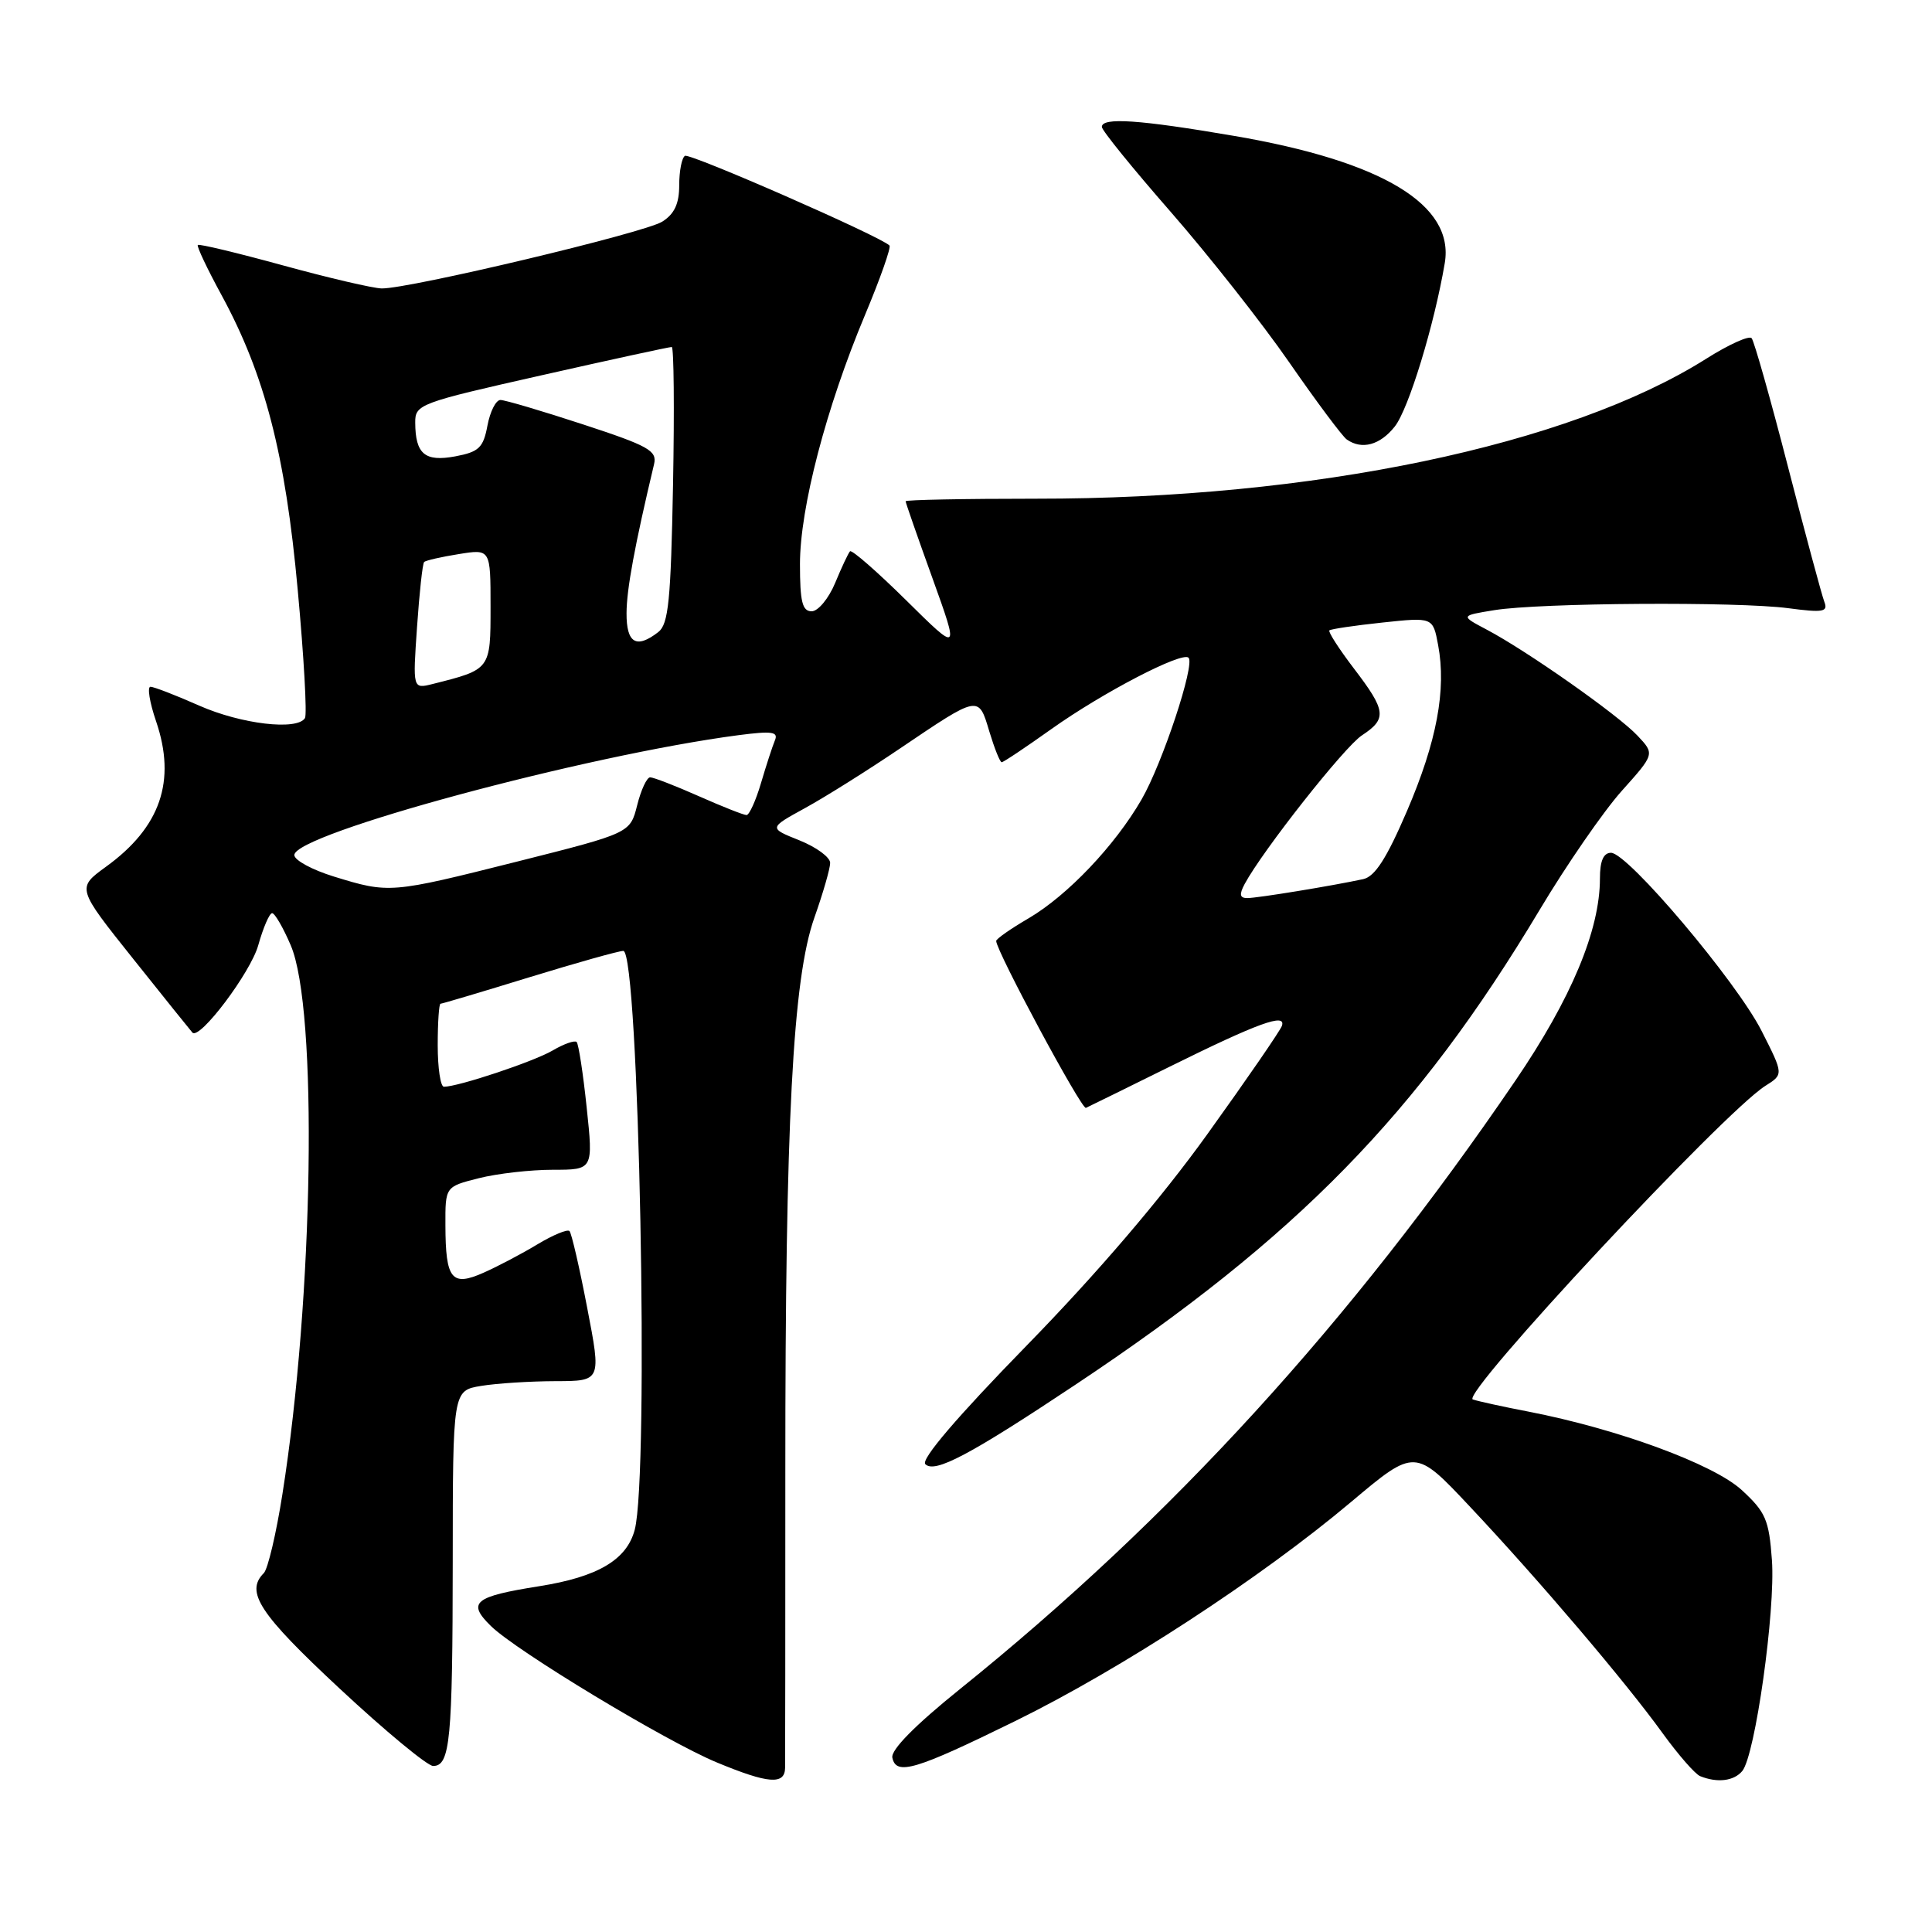 <?xml version="1.0" encoding="UTF-8" standalone="no"?>
<!DOCTYPE svg PUBLIC "-//W3C//DTD SVG 1.1//EN" "http://www.w3.org/Graphics/SVG/1.1/DTD/svg11.dtd" >
<svg xmlns="http://www.w3.org/2000/svg" xmlns:xlink="http://www.w3.org/1999/xlink" version="1.1" viewBox="0 0 256 256">
 <g >
 <path fill="currentColor"
d=" M 104.03 234.25 C 104.05 233.29 104.06 215.62 104.06 195.00 C 104.05 148.63 105.04 129.71 107.91 121.59 C 109.06 118.34 110.00 115.08 110.00 114.34 C 110.00 113.59 108.17 112.25 105.93 111.35 C 101.85 109.72 101.85 109.72 106.68 107.07 C 109.33 105.62 114.99 102.06 119.25 99.18 C 129.77 92.07 129.65 92.09 131.09 96.92 C 131.77 99.16 132.50 101.00 132.73 101.00 C 132.96 101.00 135.92 99.02 139.32 96.60 C 146.11 91.77 156.63 86.30 157.49 87.15 C 158.37 88.04 154.03 101.15 151.26 105.94 C 147.73 112.05 141.45 118.65 136.31 121.67 C 133.94 123.05 132.00 124.41 132.00 124.68 C 132.00 126.01 143.31 147.05 143.89 146.80 C 144.26 146.63 149.27 144.17 155.03 141.32 C 166.74 135.53 170.44 134.19 169.86 135.93 C 169.65 136.55 165.21 143.01 159.99 150.27 C 153.86 158.81 145.39 168.71 136.07 178.26 C 126.80 187.76 121.99 193.39 122.61 194.01 C 123.86 195.26 128.50 192.80 142.50 183.48 C 171.91 163.90 187.81 147.63 204.00 120.58 C 207.57 114.60 212.47 107.51 214.88 104.81 C 219.27 99.91 219.27 99.91 216.97 97.47 C 214.38 94.71 202.31 86.23 197.00 83.43 C 193.50 81.58 193.50 81.58 198.00 80.85 C 204.02 79.87 230.23 79.70 236.96 80.59 C 241.57 81.20 242.25 81.08 241.74 79.76 C 241.41 78.91 239.24 70.85 236.92 61.86 C 234.60 52.86 232.43 45.19 232.10 44.81 C 231.77 44.43 229.06 45.65 226.09 47.53 C 207.88 59.03 173.96 66.11 137.25 66.08 C 127.76 66.08 120.00 66.23 120.00 66.42 C 120.00 66.61 121.60 71.20 123.56 76.63 C 127.11 86.50 127.11 86.50 120.08 79.55 C 116.22 75.74 112.87 72.81 112.63 73.05 C 112.40 73.30 111.51 75.19 110.66 77.25 C 109.80 79.31 108.40 81.00 107.55 81.00 C 106.31 81.00 106.00 79.73 106.00 74.74 C 106.00 67.31 109.47 54.01 114.62 41.73 C 116.64 36.91 118.10 32.76 117.86 32.53 C 116.65 31.31 91.40 20.25 90.76 20.65 C 90.34 20.91 90.00 22.66 90.00 24.54 C 90.00 26.99 89.37 28.35 87.75 29.37 C 85.41 30.85 54.23 38.27 50.58 38.22 C 49.44 38.20 43.55 36.83 37.51 35.17 C 31.46 33.51 26.38 32.29 26.21 32.46 C 26.04 32.62 27.46 35.63 29.37 39.13 C 35.09 49.67 37.81 60.17 39.45 78.16 C 40.27 87.04 40.70 94.68 40.41 95.15 C 39.37 96.83 31.95 95.95 26.40 93.50 C 23.29 92.12 20.38 91.00 19.94 91.00 C 19.49 91.00 19.82 93.06 20.68 95.57 C 23.38 103.49 21.27 109.62 14.04 114.85 C 10.16 117.67 10.16 117.67 17.67 127.08 C 21.80 132.26 25.33 136.65 25.50 136.83 C 26.47 137.82 33.21 128.87 34.22 125.25 C 34.88 122.91 35.70 121.00 36.06 121.00 C 36.41 121.00 37.52 122.91 38.52 125.25 C 42.14 133.66 41.56 171.89 37.42 197.99 C 36.60 203.21 35.49 207.91 34.96 208.44 C 32.46 210.94 34.36 213.83 45.01 223.75 C 51.06 229.39 56.64 234.00 57.39 234.00 C 59.65 234.00 59.97 230.58 59.99 206.88 C 60.00 184.26 60.00 184.26 63.75 183.64 C 65.81 183.30 70.24 183.02 73.59 183.01 C 79.68 183.00 79.68 183.00 77.81 173.31 C 76.79 167.98 75.73 163.39 75.46 163.12 C 75.18 162.85 73.28 163.64 71.23 164.87 C 69.18 166.11 65.97 167.80 64.10 168.63 C 59.84 170.53 59.04 169.54 59.02 162.37 C 59.00 157.24 59.00 157.24 63.44 156.12 C 65.89 155.50 70.30 155.00 73.25 155.00 C 78.61 155.00 78.61 155.00 77.74 146.77 C 77.27 142.25 76.66 138.33 76.41 138.07 C 76.15 137.82 74.71 138.32 73.22 139.20 C 70.71 140.67 60.72 144.00 58.82 144.00 C 58.37 144.00 58.00 141.53 58.00 138.50 C 58.00 135.47 58.17 133.00 58.37 133.00 C 58.58 133.00 63.86 131.43 70.12 129.50 C 76.38 127.58 81.99 126.00 82.59 126.00 C 84.67 126.00 86.04 195.48 84.10 202.72 C 83.04 206.69 79.21 208.95 71.46 210.18 C 62.81 211.55 61.86 212.33 65.04 215.45 C 68.41 218.76 88.26 230.75 95.00 233.54 C 101.80 236.36 103.99 236.53 104.03 234.25 Z  M 230.86 234.67 C 232.57 232.61 235.27 213.42 234.79 206.73 C 234.40 201.36 233.96 200.36 230.78 197.43 C 227.03 194.00 214.36 189.34 202.50 187.04 C 199.20 186.41 195.90 185.68 195.16 185.44 C 193.42 184.86 228.42 147.34 233.92 143.88 C 236.34 142.36 236.34 142.36 233.43 136.62 C 230.11 130.06 215.69 113.00 213.47 113.00 C 212.47 113.00 212.00 114.07 212.00 116.39 C 212.00 123.24 208.21 132.31 200.79 143.20 C 178.97 175.24 155.19 201.28 127.20 223.81 C 121.24 228.61 118.03 231.87 118.24 232.90 C 118.74 235.31 121.28 234.55 134.50 228.06 C 148.58 221.15 167.03 209.11 179.00 199.04 C 187.50 191.89 187.50 191.89 194.83 199.70 C 203.96 209.41 215.40 222.86 220.32 229.68 C 222.38 232.52 224.61 235.08 225.28 235.35 C 227.56 236.27 229.75 236.00 230.86 234.67 Z  M 184.82 56.51 C 186.66 54.17 190.05 43.06 191.44 34.86 C 192.74 27.14 183.19 21.37 163.54 18.01 C 150.93 15.85 146.00 15.52 146.00 16.82 C 146.00 17.27 150.10 22.33 155.12 28.07 C 160.13 33.81 167.20 42.77 170.82 48.00 C 174.44 53.23 177.88 57.83 178.45 58.23 C 180.45 59.64 182.87 58.98 184.82 56.51 Z  M 164.92 117.14 C 167.30 112.71 178.14 98.96 180.46 97.44 C 183.81 95.24 183.68 94.18 179.40 88.58 C 177.42 85.98 175.96 83.71 176.15 83.53 C 176.34 83.35 179.51 82.88 183.18 82.49 C 189.87 81.78 189.87 81.78 190.56 85.48 C 191.67 91.39 190.38 98.28 186.43 107.47 C 183.73 113.75 182.19 116.15 180.63 116.49 C 176.51 117.38 166.62 119.00 165.28 119.00 C 164.27 119.00 164.18 118.53 164.92 117.14 Z  M 44.25 116.15 C 41.36 115.26 39.00 113.98 39.00 113.30 C 39.00 110.49 77.59 100.07 97.88 97.41 C 102.29 96.84 103.16 96.96 102.68 98.10 C 102.36 98.87 101.53 101.41 100.84 103.75 C 100.15 106.09 99.28 108.00 98.92 108.00 C 98.55 108.00 95.71 106.88 92.60 105.50 C 89.49 104.12 86.59 103.00 86.15 103.00 C 85.71 103.00 84.94 104.66 84.43 106.69 C 83.50 110.39 83.50 110.39 68.50 114.17 C 51.73 118.39 51.57 118.40 44.25 116.15 Z  M 55.26 83.07 C 55.57 78.55 55.99 74.68 56.20 74.47 C 56.41 74.26 58.47 73.79 60.79 73.42 C 65.00 72.74 65.00 72.74 65.00 80.40 C 65.00 88.74 65.03 88.70 57.30 90.64 C 54.69 91.29 54.69 91.29 55.26 83.07 Z  M 83.02 81.25 C 83.03 78.09 84.10 72.28 86.67 61.49 C 87.08 59.72 85.94 59.08 77.27 56.24 C 71.84 54.46 66.91 53.00 66.31 53.00 C 65.71 53.00 64.94 54.53 64.59 56.39 C 64.04 59.33 63.46 59.88 60.33 60.47 C 56.30 61.22 55.04 60.17 55.02 56.00 C 55.00 53.58 55.55 53.38 71.75 49.73 C 80.96 47.65 88.73 45.96 89.01 45.98 C 89.29 45.99 89.37 54.21 89.18 64.25 C 88.89 79.56 88.58 82.70 87.23 83.75 C 84.32 86.01 83.00 85.23 83.02 81.25 Z "/>
</g>
</svg>